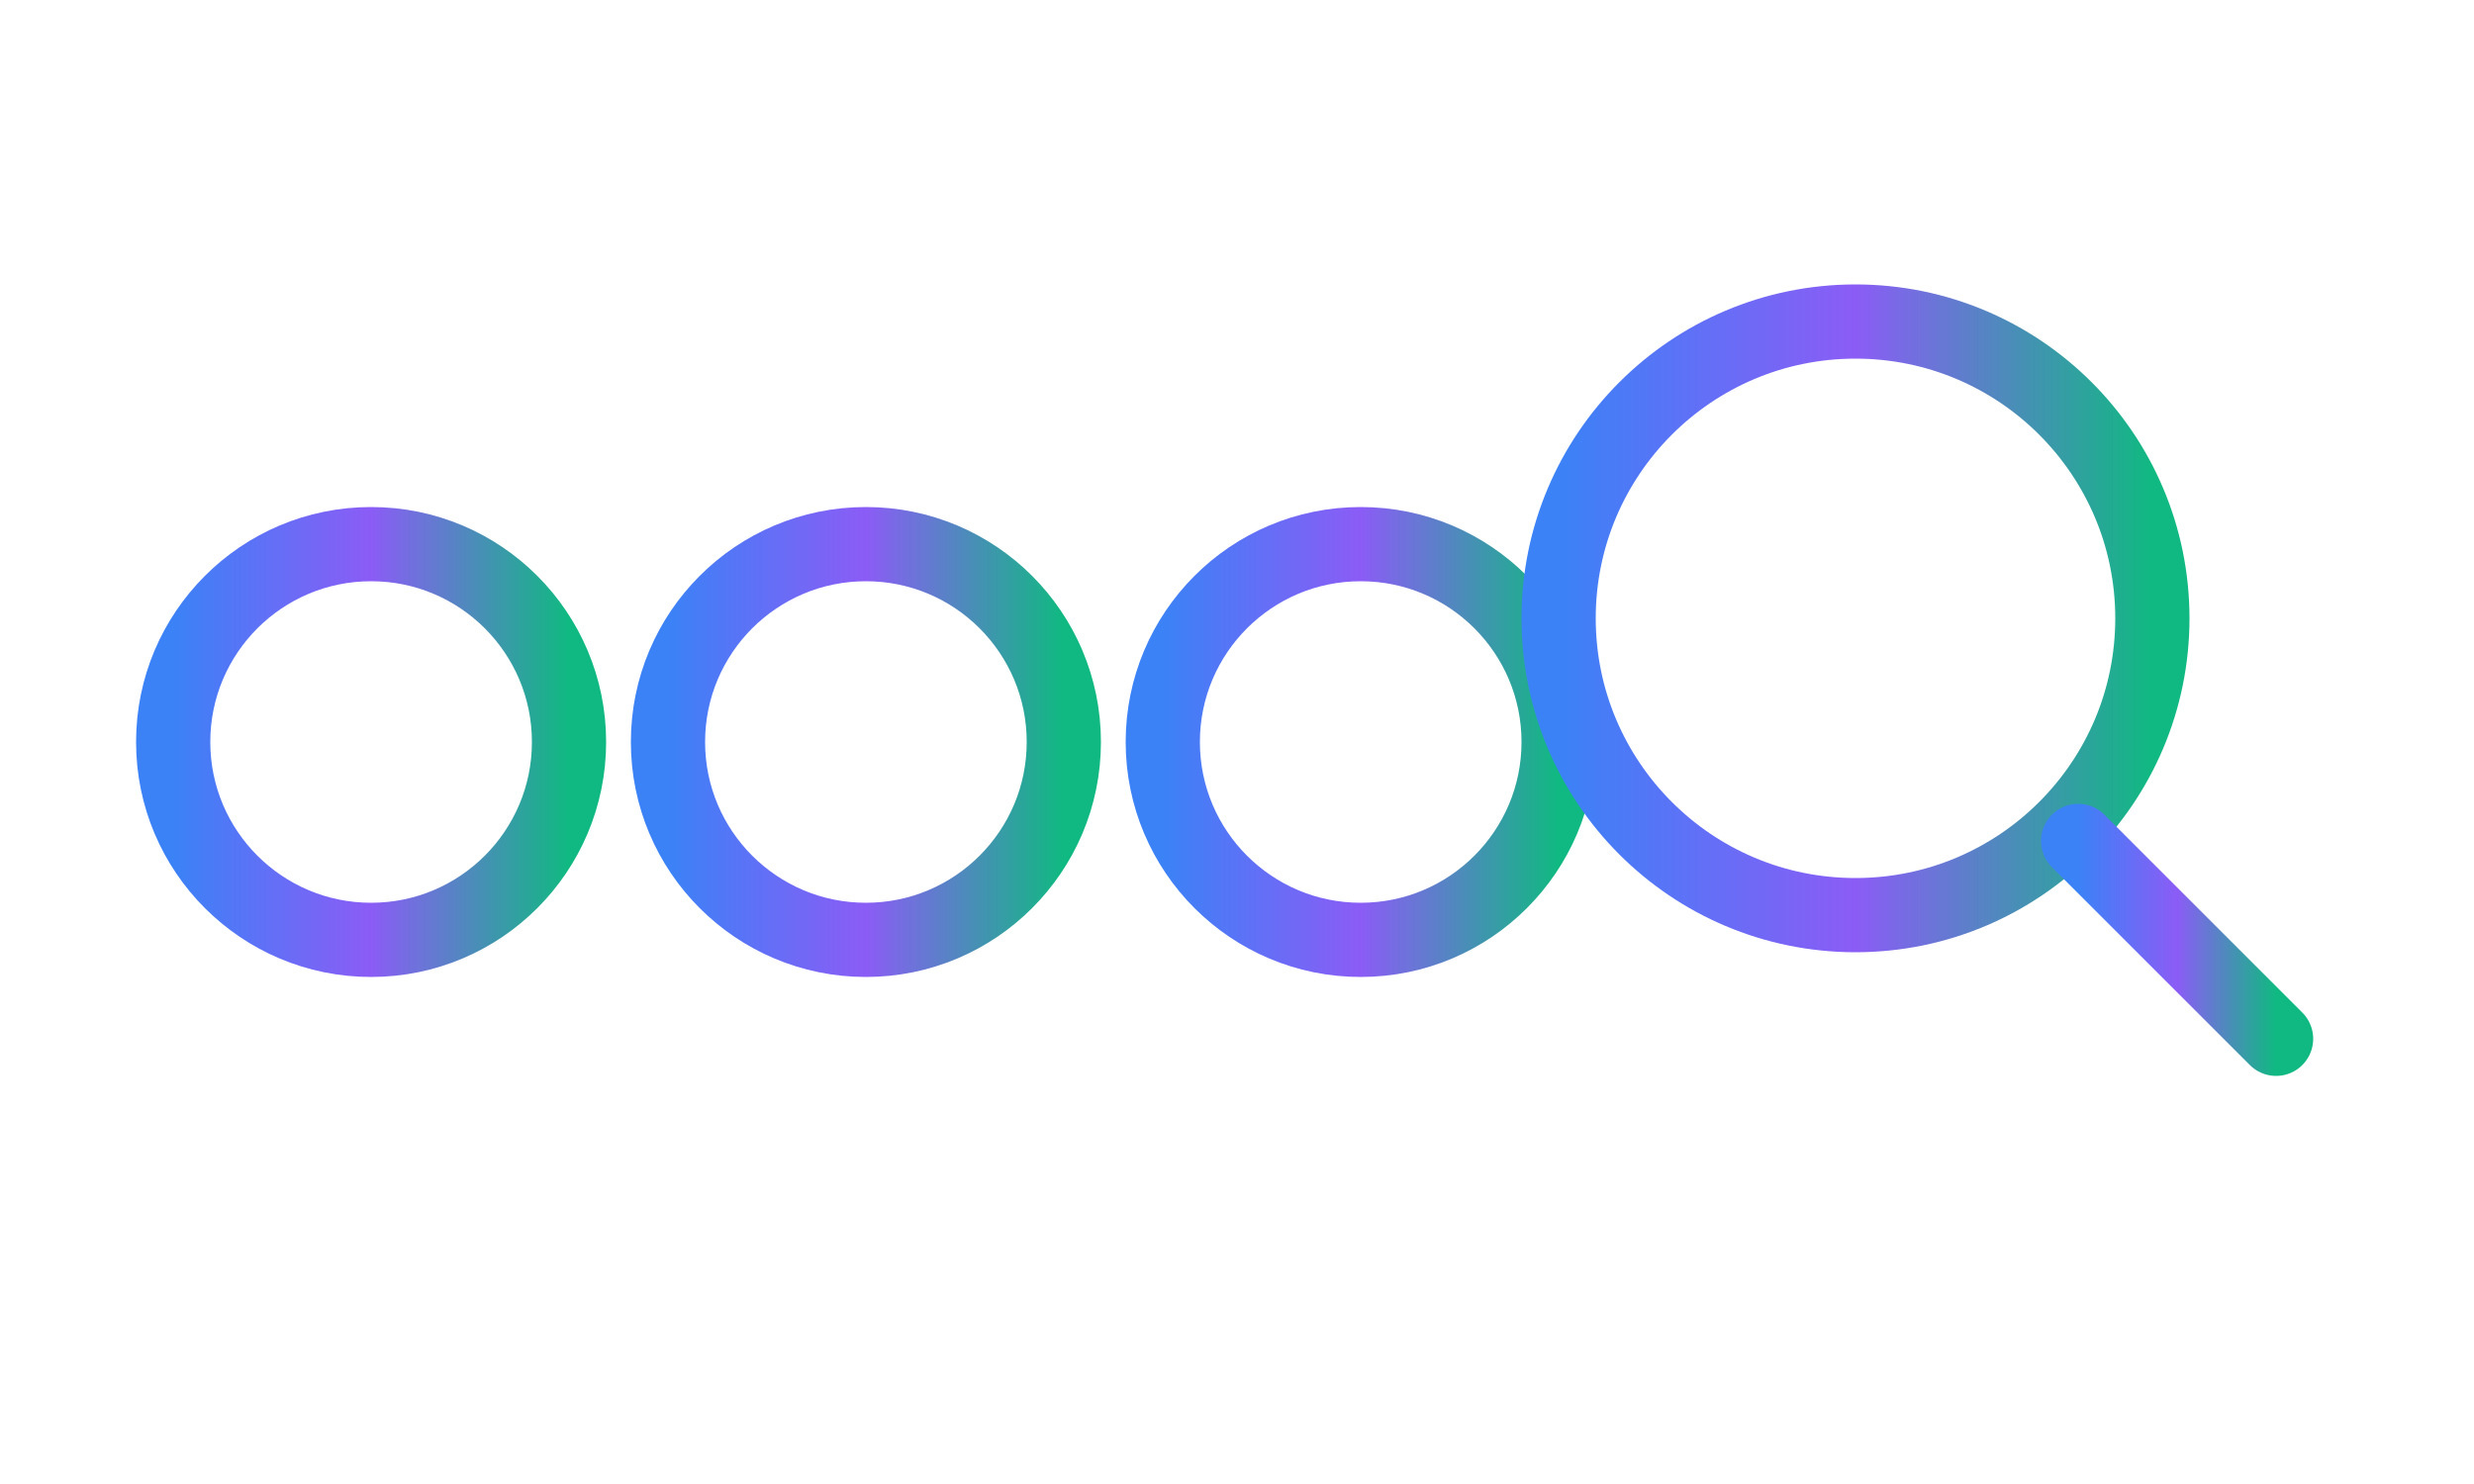 <svg width="100" height="60" viewBox="0 0 100 60" fill="none" xmlns="http://www.w3.org/2000/svg">
  <defs>
    <linearGradient id="chainGradient" x1="0%" y1="0%" x2="100%" y2="0%">
      <stop offset="0%" style="stop-color:#3B82F6;stop-opacity:1" />
      <stop offset="50%" style="stop-color:#8B5CF6;stop-opacity:1" />
      <stop offset="100%" style="stop-color:#10B981;stop-opacity:1" />
    </linearGradient>
    <filter id="glow">
      <feGaussianBlur stdDeviation="2" result="coloredBlur"/>
      <feMerge> 
        <feMergeNode in="coloredBlur"/>
        <feMergeNode in="SourceGraphic"/>
      </feMerge>
    </filter>
  </defs>
  
  <!-- Chain Links -->
  <g filter="url(#glow)">
    <!-- Link 1 -->
    <circle cx="15" cy="30" r="8" fill="none" stroke="url(#chainGradient)" stroke-width="3"/>
    <!-- Link 2 -->
    <circle cx="35" cy="30" r="8" fill="none" stroke="url(#chainGradient)" stroke-width="3"/>
    <!-- Link 3 -->
    <circle cx="55" cy="30" r="8" fill="none" stroke="url(#chainGradient)" stroke-width="3"/>
    
    <!-- Connection lines -->
    <line x1="23" y1="30" x2="27" y2="30" stroke="url(#chainGradient)" stroke-width="3"/>
    <line x1="43" y1="30" x2="47" y2="30" stroke="url(#chainGradient)" stroke-width="3"/>
  </g>
  
  <!-- Magnifying Glass (Lens) -->
  <g filter="url(#glow)">
    <circle cx="75" cy="25" r="12" fill="none" stroke="url(#chainGradient)" stroke-width="3"/>
    <line x1="84" y1="34" x2="92" y2="42" stroke="url(#chainGradient)" stroke-width="3" stroke-linecap="round"/>
  </g>
</svg>
